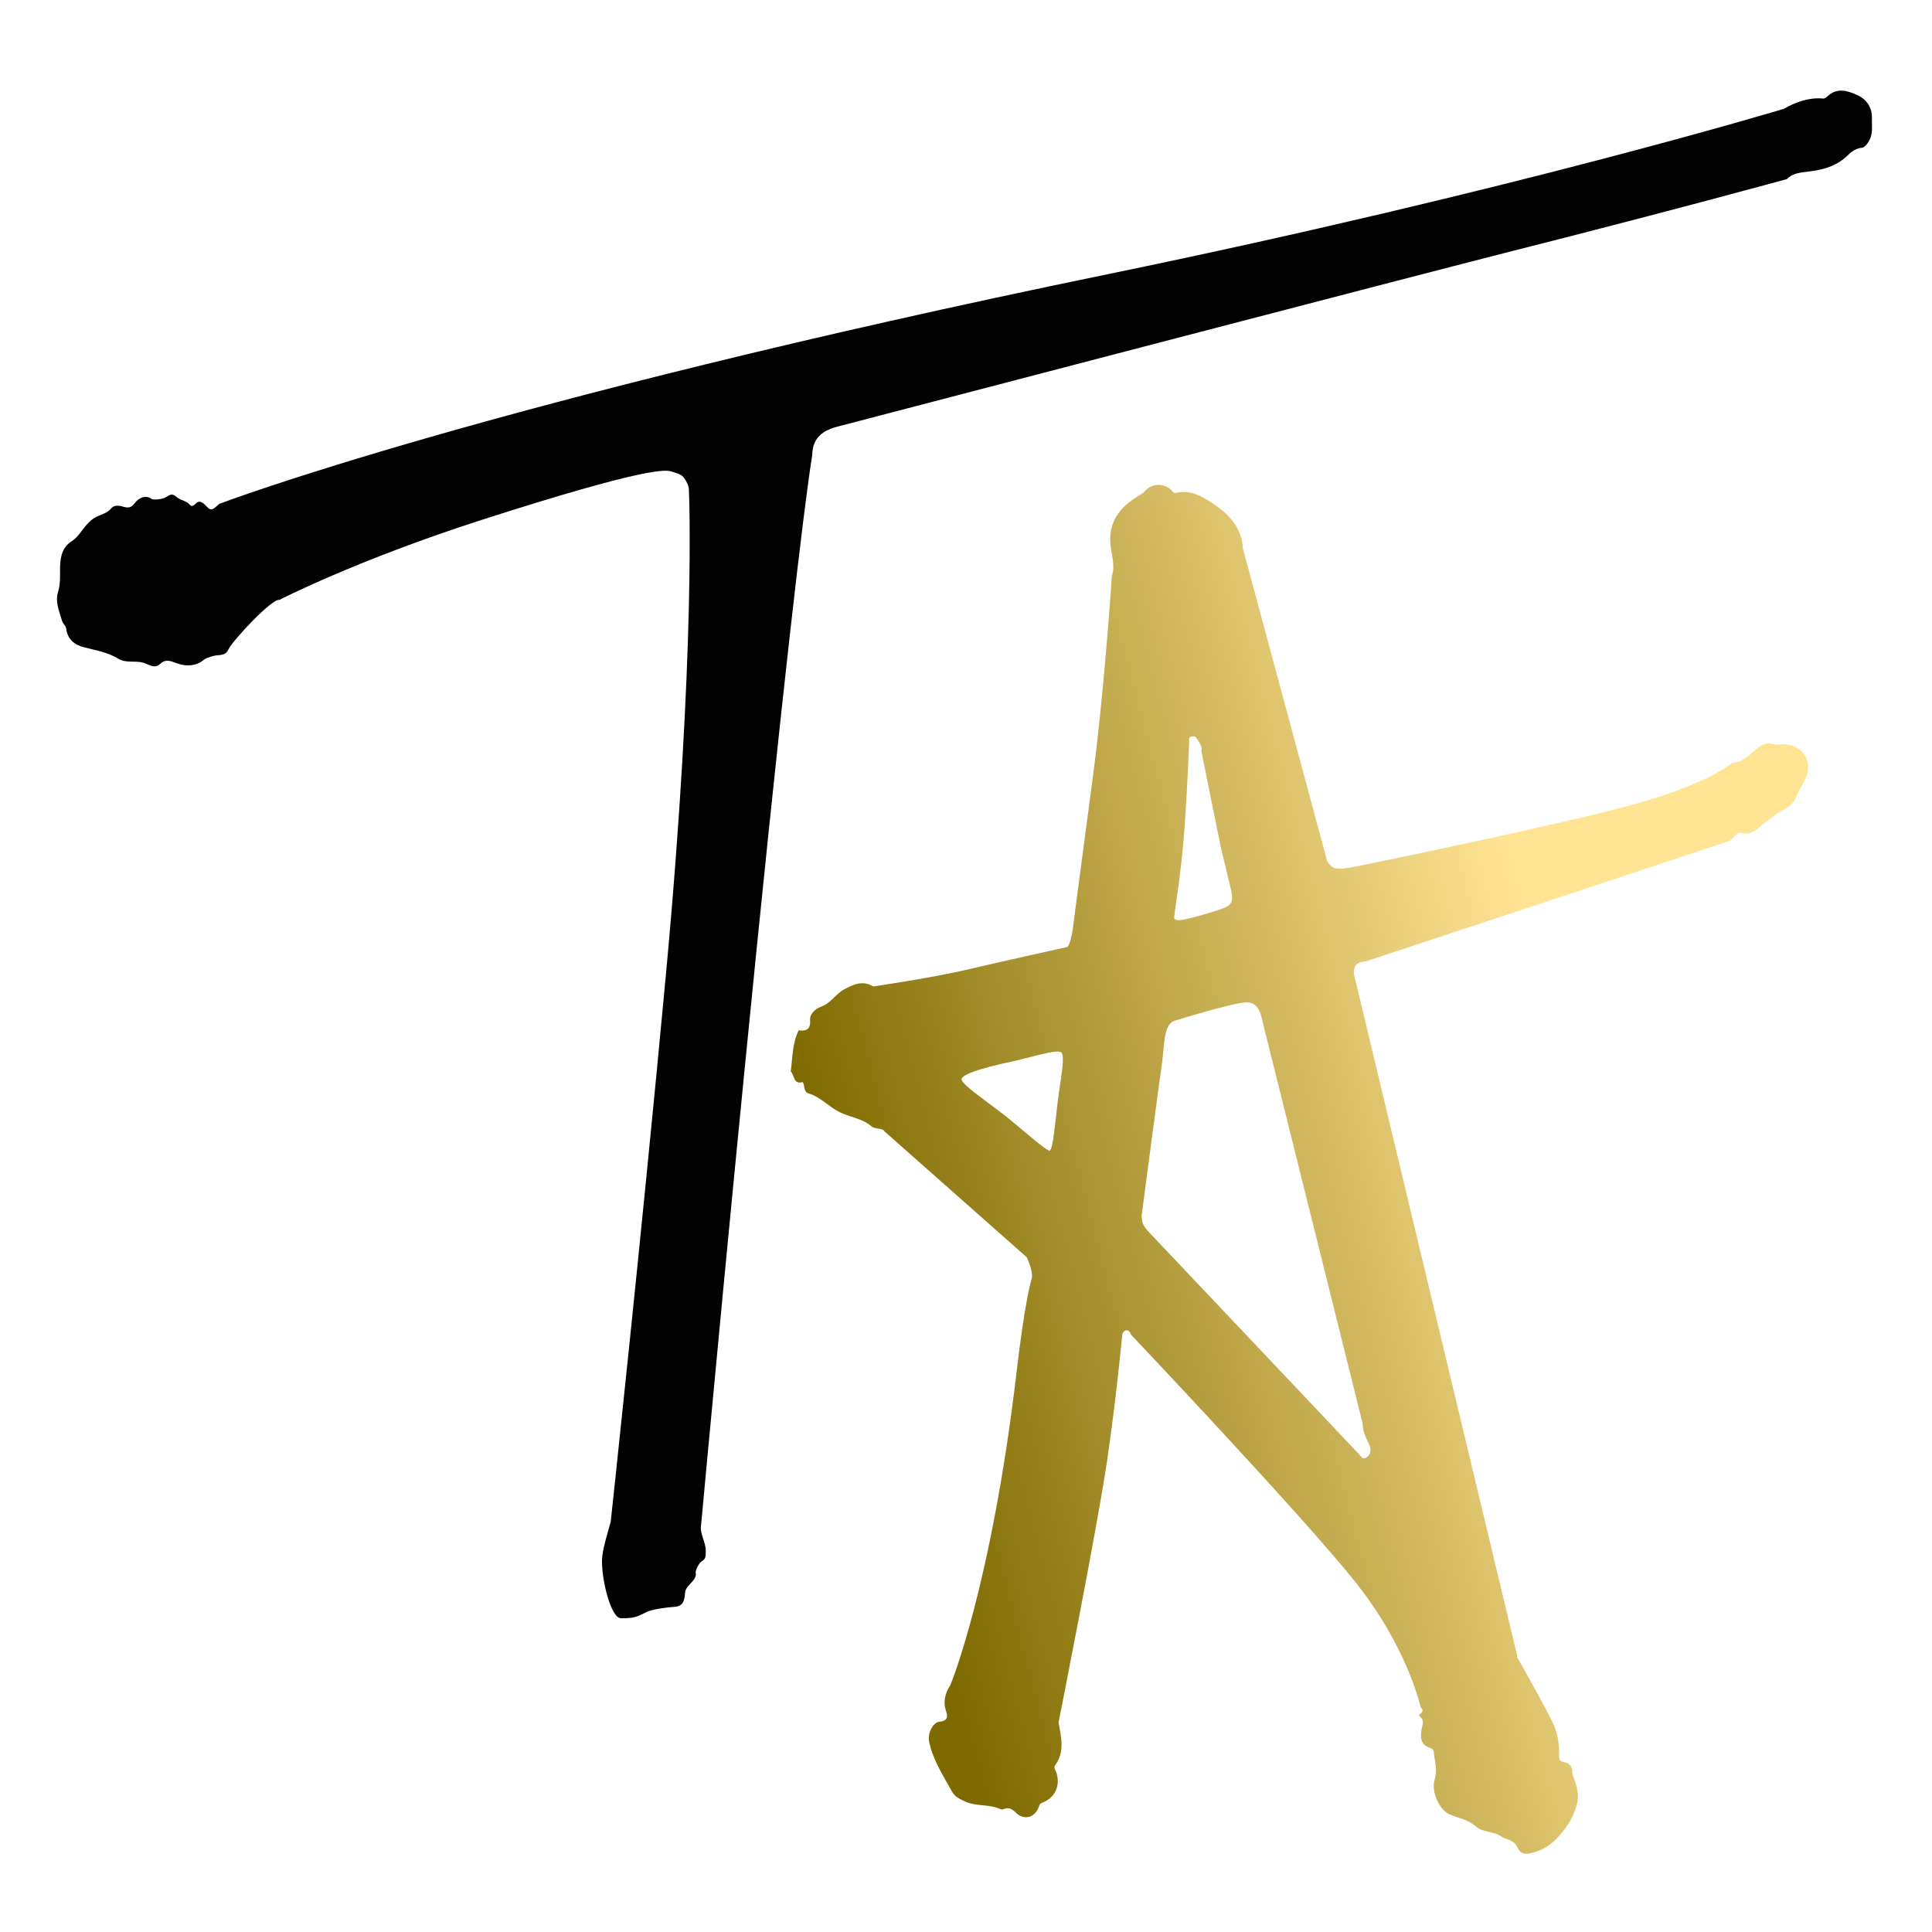<?xml version="1.0" encoding="utf-8"?>
<!-- Generator: Adobe Illustrator 25.2.3, SVG Export Plug-In . SVG Version: 6.00 Build 0)  -->
<svg version="1.1" id="Layer_1" xmlns="http://www.w3.org/2000/svg" xmlns:xlink="http://www.w3.org/1999/xlink" x="0px" y="0px"
	 viewBox="0 0 1000 1000" style="enable-background:new 0 0 1000 1000;" xml:space="preserve">
<style type="text/css">
	.st0{fill:url(#SVGID_1_);}
	.st1{fill:#020202;}
</style>
<g>
	<g>
		<linearGradient id="SVGID_1_" gradientUnits="userSpaceOnUse" x1="441.055" y1="671.705" x2="816.836" y2="573.268">
			<stop  offset="0" style="stop-color:#7F6A00"/>
			<stop  offset="1" style="stop-color:#FFE494"/>
		</linearGradient>
		<path class="st0" d="M687,445.9c2.7,3.7,3.5,5,16.4,2.3c12.9-2.7,103.4-21.2,142.4-31.9c39-10.8,51-21.6,51-21.6
			c8.1,0.5,13-12.2,21-9.6c1.5,0.5,3.3,0.1,5,0.1c10.9,0.2,16.3,9.7,11,19.4c-1.4,2.6-3.1,5.1-4.1,7.9c-2.1,5.5-7.8,6.6-11.7,9.9
			c-1.8,1.5-3.8,2.9-5.7,4.4c-3,2.3-5.7,5.8-10.9,4.3c-2.4-0.7-4.1,2.7-6.2,4.2L707,497.6c-4.3,0.3-6.3,1.6-6.3,6.2l84.5,352.8
			c-0.1,1.6,1,2.7,1.7,4c5.6,10.2,11.4,20.2,16.6,30.6c2.7,5.3,3.6,11.3,3.5,17.3c-0.1,2.1,0.1,3.1,2.6,3.6c3.9,0.8,4.5,3.8,4.2,5.2
			s4.2,8.9,2.6,15.6c-1.6,6.7-3.8,10.3-7.5,15.1c-3.8,4.8-8.2,8.9-14.8,10.7c-4.8,1.4-7,1.3-9.1-3.2c-1.5-3.2-5.7-3.3-8.4-5.2
			c-3.8-2.6-9.2-1.7-12.9-5.1c-3.8-3.4-8.8-4.1-13.2-6c-5.5-2.3-9.9-11.9-7.9-18.3c1.6-4.9-0.1-9.5-0.5-14.2c-0.1-1-0.8-1.7-1.9-2
			c-4.9-1.5-5.1-5.5-4.4-9.5c0.4-2.4,1.7-4.7-0.8-6.7c-1-0.9-0.2-1.2,0.5-1.7c1.3-1,0.8-2.6-0.1-2.9c0,0-6.6-30.7-33.5-64.6
			S585.4,690.8,585.4,690.8c-0.3-1.1-1-2.3-2.4-2.2c-1.1,0-1.7,1-2.1,1.9c0,0-2.9,31.7-7.9,65.8c-5,34-25.1,135.3-25.1,135.3
			c1.3,7.1,3.4,15-1.7,22c-1.1,1.5,0.3,2.8,0.7,4.2c1.9,6.5-0.7,12.5-7,15.1c-1.2,0.5-1.7,0.7-2.1,2c-1.8,5.8-7.7,7.6-11.9,3.4
			c-2-2-3.8-3-6.5-1.9c-0.4,0.2-1.1,0.2-1.4,0.1c-5.7-2.8-12.4-1.4-18.1-3.9c-2.8-1.2-5.6-2.5-7.1-5.2c-4.6-8.3-9.9-16.4-11.9-25.9
			c-0.9-4,1.8-10.1,5.6-10.4c4.5-0.4,3.9-3.3,3.2-5.3c-1.7-5.1-0.5-9.4,2.2-13.6c0,0,21.2-50.8,34.3-162.2
			c4.3-36.9,7.6-47.5,7.6-47.5c1.2-2.9-0.9-8.6-2.3-11.7l-73.7-65.2c-0.6-1.1-1.8-1.2-3-1.4c-1.3-0.2-2.8-0.4-3.7-1.2
			c-4.9-4.2-11.3-4.7-16.6-7.4c-5.5-2.7-9.8-7.9-16.2-9.7c-1.3-0.4-2-2.1-2.1-3.7c0-0.8-0.7-2.2-0.8-2.1c-4.9,1.3-4.1-3.6-6.1-5.5
			c0.9-7.2,0.8-14.6,4.1-21.3c3.9,0.5,6.2-0.4,5.9-5.2c-0.3-3.6,3.1-6.1,5.6-7c5.1-1.8,7.5-6.5,12-9c5.4-3,10.2-4.6,15.1-1.5
			c0,0,31.6-4.7,48.5-8.7c16.9-4,51.7-11.7,51.7-11.7c1.2,0.3,2.9-7.5,3-8.9c0,0,4.2-32.3,10.3-77.9c6.1-45.6,10-105.3,10-105.3
			c1.8-5.1-0.1-10.6-0.7-15.8c-1.3-12.4,5-19.9,14.6-25.7c1.2-0.8,2.3-1.3,3.3-2.5c3.5-4,10-4.1,13.6-0.4c0.7,0.8,1.3,1.7,2.4,1.4
			c7.3-1.8,13.4,1.8,18.9,5.4c8.2,5.4,15,12.1,15.7,23.3L687,445.9z M608.4,528.2c-5.8,1.5-5.6,10.2-6.8,21.1
			c-1.2,7.6-10.7,80-10.7,80c0.2,4.8,1.5,6,4.6,9.3c3.1,3.3,107.1,113.2,107.1,113.2c1.6,1.2,2.3,4.4,4.9,2.4
			c2.3-1.7,2.4-4.2,0.9-7.1c-1.6-3.2-3.2-6.9-3.1-10.3l-51.7-207.6c-0.6-2.3-1.5-10.4-8.2-10.4C638.7,518.8,608.4,528.2,608.4,528.2
			z M621.8,388.6c0.8-1.9-1.2-4.6-2.6-6.7c-0.6-0.9-1.7-0.9-2.8-0.6c-1.3,0.4-1,1.4-0.9,2.4c0,0-0.5,17.1-2.3,43.6
			c-1.8,26.5-5.9,47.3-5.4,48.1c0.9,1.7,4.9,0.6,8.8-0.3c3.9-1,13.4-3.6,17.5-5.4c4.1-1.8,4.3-4.5,2.8-10.3
			c-0.5-2.4-4.6-19.1-4.8-19.8L621.8,388.6z M524,549.4c-8.1,1.7-27.2,6.1-26.3,9.5c0.8,2.9,13.7,11.7,21.8,18
			c8.1,6.3,22.6,19.5,23.9,18.6c1.6-1,2.6-12.8,4-24.7c1.4-11.9,4.3-24.5,1.7-26.2C546.6,543,532.1,547.7,524,549.4z"/>
		<path class="st1" d="M420.4,235.7c0.1-10,6.6-12.8,11.6-14.5c0,0,295.7-77.3,351.3-91.4c79.2-20,141.6-37.1,141.6-37.1
			c2.9-3.1,7.1-3.4,11.2-3.9c6.6-0.8,13-2.3,18.5-6.8c2.6-2.2,4.9-5.2,9.1-5.5c1.5-0.1,3.4-2.6,4.4-5c1.3-3.4,0.7-6.8,0.8-10.2
			c0.2-5.6-2.7-9.9-7.6-12.1c-4.9-2.2-10.2-4-15.1,0.4c-0.7,0.6-1.7,1.5-2.5,1.4c-7.4-0.7-14.7,2-20.3,5.3
			c0,0-140.6,42.5-350.4,85.7c-321.6,66.2-459.5,118.8-459.5,118.8c-2.8,2.4-4,4.2-6.4,1.5c-0.8-0.8-3.4-4-5.5-1.9
			c-2.9,2.9-2.8,0.9-4.8-0.4c-2-1.1-3.7-1.3-5.7-3c-2.7-2.3-4,0-6.2,0.8c-1.6,0.6-5.8,1.2-6.8,0.2c-3-2-6.5,0-8.2,2.2
			c-1.9,2.5-3.1,2.9-6,2.1c-2.2-0.7-4.9-1.1-6.5,1c-0.9,1.2-3.2,2.4-4,2.7c-3.5,1.5-5.2,2-8,5c-2.8,2.9-4.8,6.9-8.1,9
			c-4.2,2.6-5.5,6.3-6,10.4c-0.6,5.3,0.4,10.7-1.2,15.8c-1.7,5.5,0.6,10.1,2,15.1c0.5,1.7,2,2.4,2.2,4.3c0.7,5.3,4.3,8.2,9.1,9.4
			c6,1.6,12.2,2.5,17.7,5.9c4,2.5,8.7,0.9,13,2.1c2.8,0.8,5.8,3.4,8.7,0.7c3-2.8,5.4-1.6,8.7-0.4c4.5,1.7,9.7,1.6,13.6-1.5
			c1.8-1.4,3.2-1.6,5-2.2c2.8-0.9,6.4,0.3,8.1-3.4c1.9-4.3,22.5-26.5,26.4-25.7c0,0,40-20.6,104.7-41.4c87.5-28.1,95.6-25.9,98.4-25
			s4.9,1.3,6.3,3.2c1.7,2.3,2.7,4.8,2.6,6.9c0,0,3.7,82.1-11.9,250c-12.7,136.5-28.6,283.5-28.6,283.5c-1.5,5.4-4.3,14.3-4.5,19.5
			c-0.3,10.8,4.7,30.4,9.8,30.4c7.5,0.1,8.9-1.1,13.4-3.3c2.7-1.3,10.3-2.4,14.3-2.6c4.5-0.3,5.2-3.2,5.5-7.4
			c0.3-3.9,6.3-6.2,5.5-10.2c-0.3-1.3,1.7-5.2,3.3-6.1c2.2-1.2,1.8-3.3,1.9-5.2c0.1-4.5-3.3-9.1-2.4-13.6c0,0,17.8-194,35-359.2
			S420.4,235.7,420.4,235.7z"/>
	</g>
</g>
</svg>
